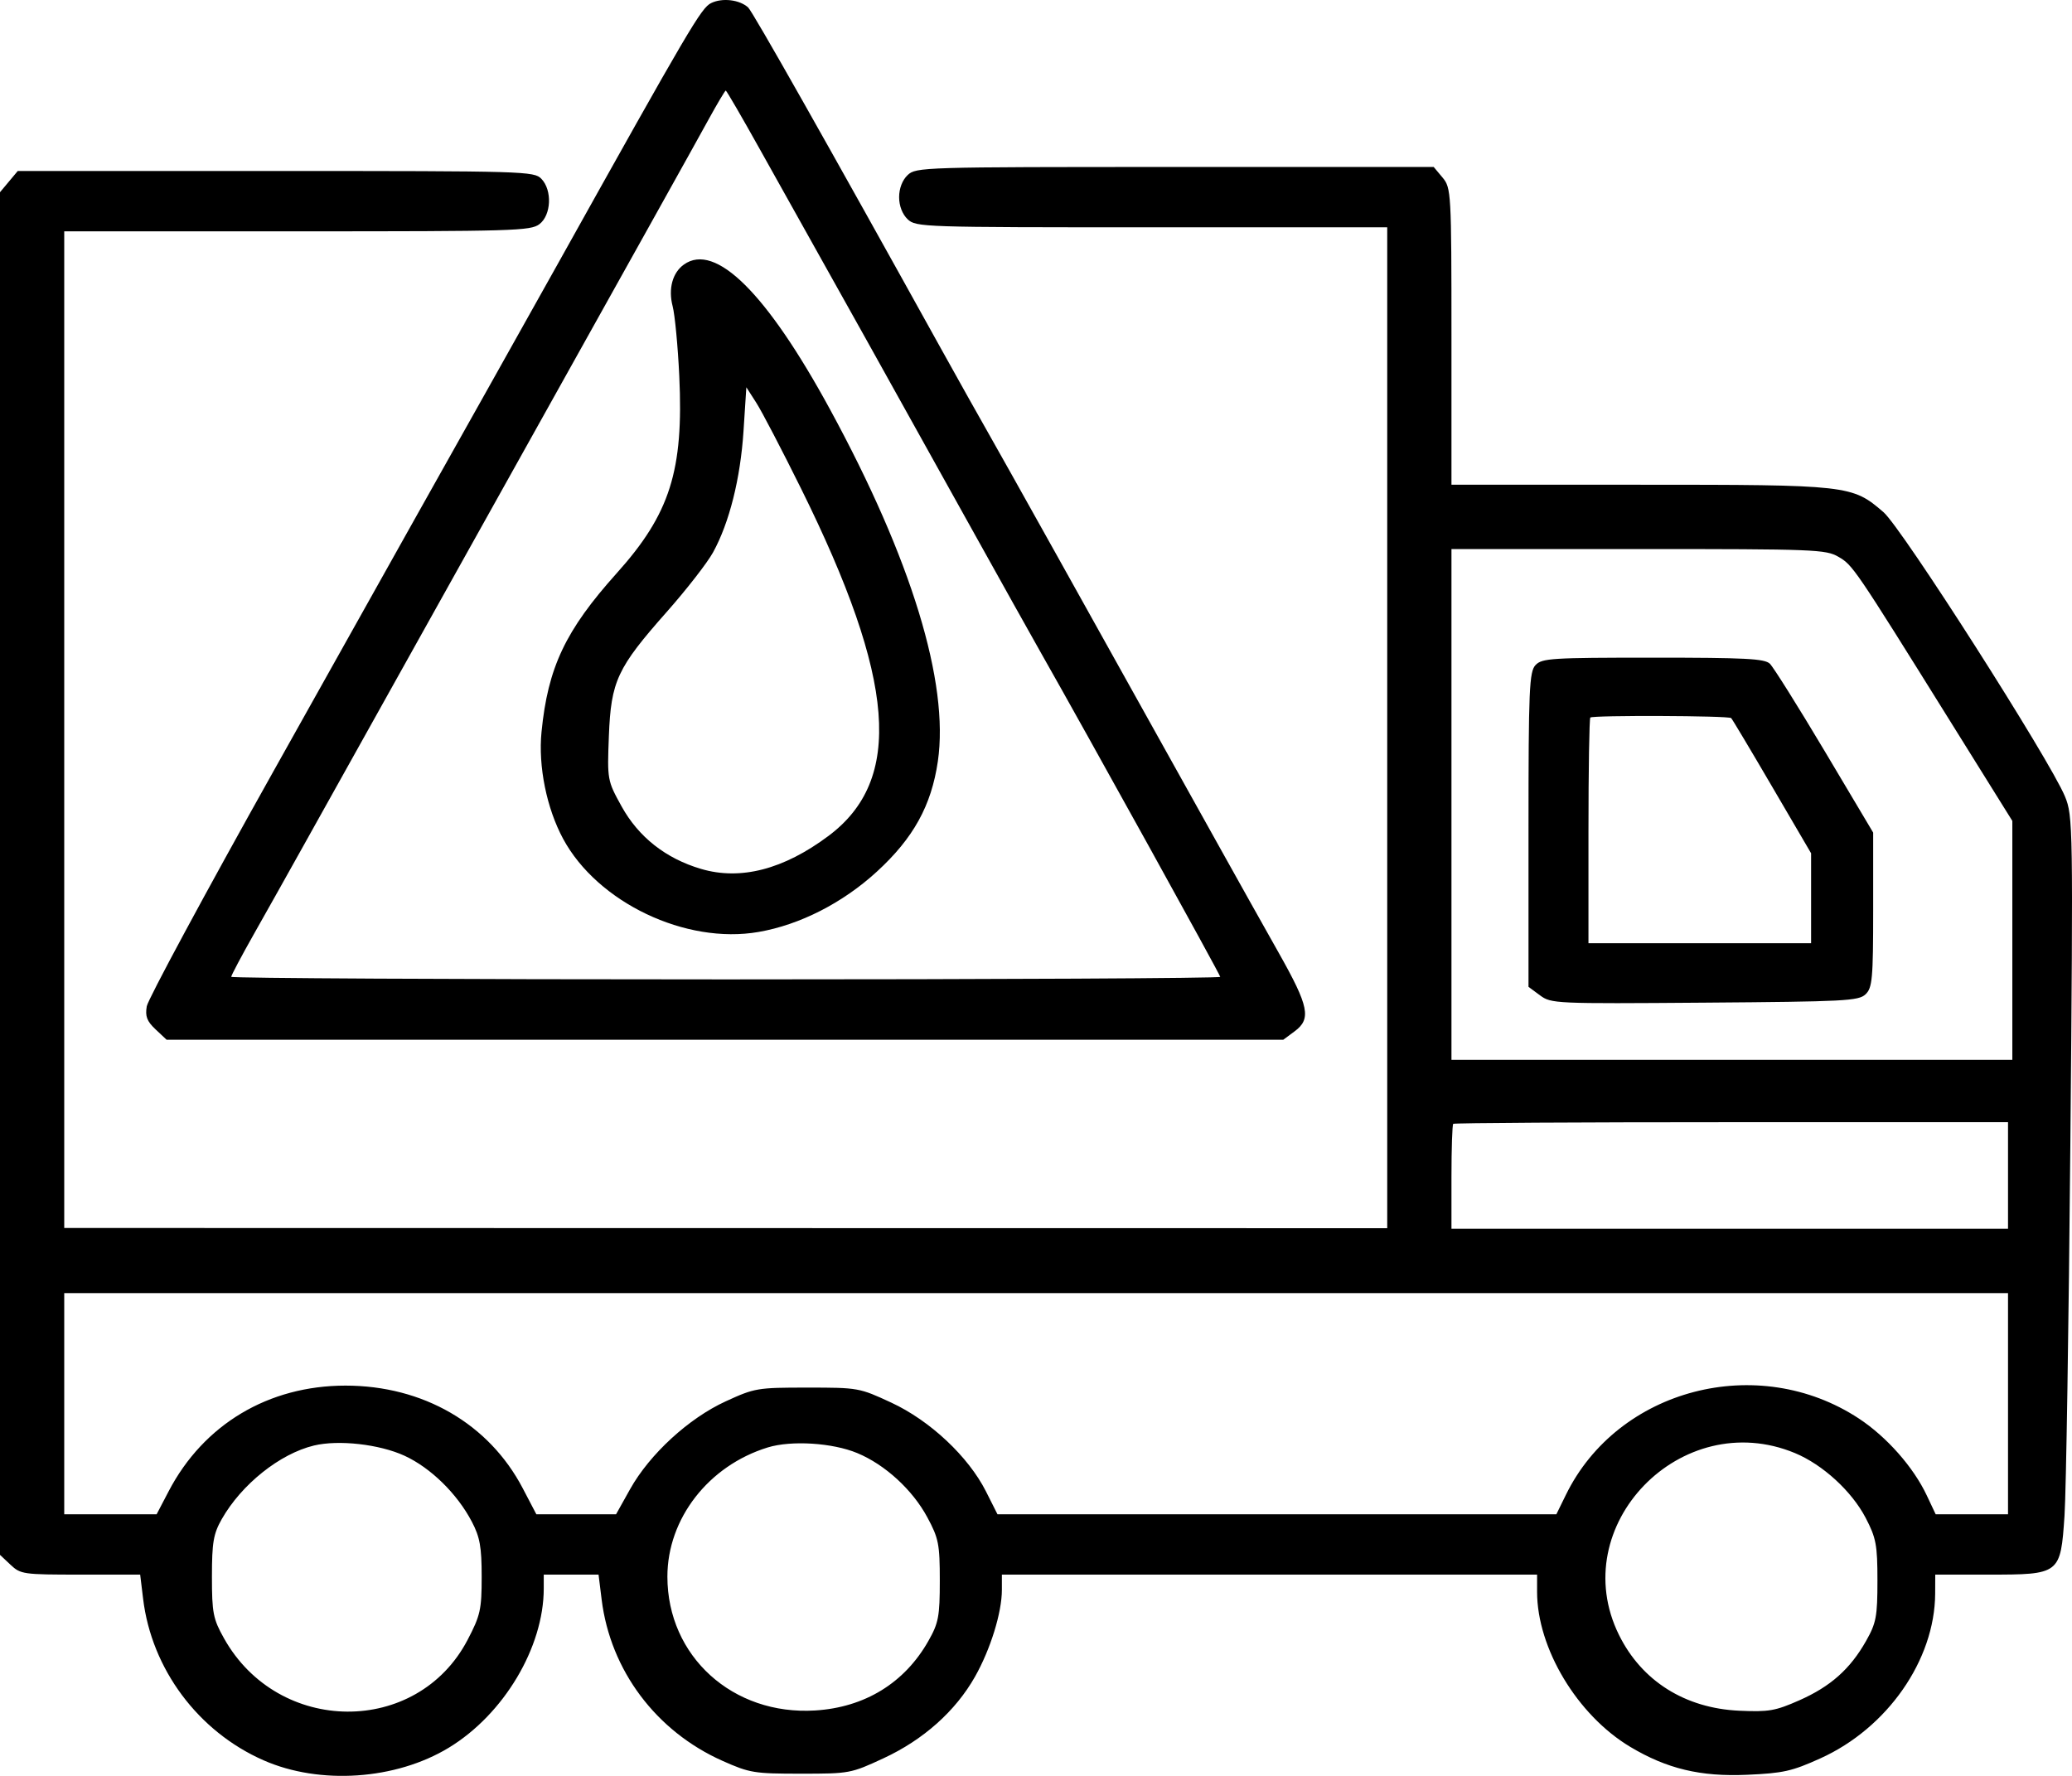 <svg id="icon" viewBox="0 0 49 42" fill="currentcolor" xmlns="http://www.w3.org/2000/svg">
<path fill-rule="evenodd" clip-rule="evenodd" d="M16.817 0.073C16.583 0.188 16.322 0.631 13.196 6.232C12.773 6.991 12.017 8.339 11.518 9.228C10.275 11.44 9.87 12.162 6.48 18.217C4.854 21.12 3.501 23.632 3.471 23.798C3.43 24.036 3.474 24.152 3.679 24.345L3.94 24.59H17.144H30.348L30.615 24.392C31.015 24.097 30.956 23.804 30.242 22.538C29.89 21.914 29.28 20.825 28.887 20.119C25.543 14.115 23.713 10.838 23.391 10.275C23.181 9.908 22.666 8.988 22.245 8.23C19.592 3.444 17.801 0.276 17.693 0.177C17.491 -0.008 17.08 -0.057 16.817 0.073ZM17.978 3.545C18.408 4.317 18.977 5.333 19.241 5.804C19.723 6.66 20.797 8.586 23.033 12.605C23.688 13.782 24.393 15.045 24.601 15.411C25.75 17.436 28.857 23.053 28.857 23.103C28.857 23.136 23.594 23.163 17.162 23.163C10.73 23.163 5.468 23.135 5.468 23.102C5.468 23.068 5.712 22.608 6.011 22.079C6.31 21.55 6.829 20.626 7.164 20.024C7.499 19.422 8.98 16.769 10.455 14.127C15.425 5.223 16.373 3.524 16.753 2.832C16.961 2.453 17.146 2.142 17.163 2.142C17.181 2.142 17.548 2.774 17.978 3.545ZM21.465 4.14C21.34 4.257 21.263 4.457 21.263 4.663C21.263 4.869 21.34 5.068 21.465 5.186C21.663 5.372 21.803 5.376 27.237 5.376H32.806V17.212V29.047L17.162 29.045L1.519 29.042V17.257V5.471H7.026C12.167 5.471 12.548 5.46 12.757 5.301C13.037 5.087 13.063 4.499 12.803 4.229C12.631 4.05 12.433 4.044 6.522 4.044H0.42L0.21 4.295L0 4.546V20.659V36.773L0.249 37.007C0.489 37.232 0.545 37.24 1.906 37.24H3.315L3.384 37.809C3.584 39.473 4.687 40.953 6.234 41.632C7.564 42.217 9.36 42.095 10.613 41.334C11.914 40.544 12.859 38.96 12.859 37.568V37.24H13.507H14.155L14.228 37.829C14.435 39.504 15.514 40.944 17.085 41.644C17.733 41.932 17.834 41.948 18.939 41.948C20.091 41.948 20.12 41.943 20.895 41.583C21.836 41.147 22.597 40.468 23.057 39.655C23.424 39.006 23.693 38.138 23.693 37.601V37.24H30.021H36.35V37.648C36.35 38.981 37.3 40.564 38.552 41.313C39.42 41.832 40.215 42.023 41.317 41.974C42.171 41.936 42.375 41.891 43.049 41.586C44.633 40.87 45.755 39.261 45.764 37.692L45.766 37.24H47.02C48.72 37.24 48.729 37.233 48.823 35.846C48.861 35.279 48.923 31.326 48.961 27.063C49.028 19.533 49.024 19.297 48.833 18.835C48.474 17.967 44.978 12.489 44.542 12.113C43.8 11.472 43.724 11.464 38.762 11.464H34.325V7.957C34.325 4.554 34.318 4.443 34.115 4.2L33.905 3.949H27.786C21.803 3.949 21.664 3.954 21.465 4.14ZM16.174 6.256C15.903 6.449 15.8 6.831 15.907 7.242C15.96 7.445 16.031 8.189 16.064 8.895C16.169 11.13 15.845 12.153 14.585 13.556C13.371 14.909 12.957 15.783 12.806 17.313C12.726 18.123 12.927 19.115 13.317 19.838C14.13 21.345 16.218 22.341 17.939 22.041C18.916 21.872 19.929 21.355 20.736 20.615C21.6 19.824 22.026 19.053 22.179 18.005C22.449 16.146 21.553 13.22 19.631 9.686C18.134 6.933 16.917 5.726 16.174 6.256ZM18.944 11.555C21.184 16.079 21.37 18.441 19.592 19.77C18.531 20.563 17.514 20.826 16.579 20.55C15.745 20.304 15.1 19.796 14.699 19.07C14.363 18.462 14.359 18.443 14.399 17.408C14.45 16.107 14.593 15.799 15.77 14.469C16.237 13.941 16.728 13.309 16.862 13.065C17.248 12.364 17.51 11.319 17.583 10.196L17.65 9.159L17.886 9.527C18.016 9.729 18.492 10.642 18.944 11.555ZM43.477 13.169C43.816 13.366 43.855 13.423 46.104 17.032L47.589 19.415V22.24V25.065H40.957H34.325V19.025V12.985H38.742C42.932 12.985 43.177 12.995 43.477 13.169ZM36.315 15.727C36.165 15.883 36.147 16.293 36.147 19.62V23.339L36.419 23.54C36.685 23.736 36.759 23.74 40.313 23.713C43.633 23.688 43.952 23.672 44.117 23.516C44.278 23.365 44.298 23.146 44.298 21.519V19.691L43.152 17.765C42.521 16.706 41.937 15.775 41.854 15.696C41.726 15.577 41.278 15.554 39.092 15.554C36.692 15.554 36.469 15.568 36.315 15.727ZM40.94 16.983C40.965 17.007 41.401 17.737 41.908 18.604L42.83 20.18V21.243V22.307H40.197H37.565V19.659C37.565 18.203 37.585 16.993 37.609 16.97C37.67 16.913 40.882 16.925 40.94 16.983ZM47.487 27.8V29.06H40.906H34.325V27.839C34.325 27.168 34.344 26.601 34.367 26.579C34.39 26.557 37.352 26.54 40.948 26.54H47.487V27.8ZM47.487 33.198V35.813H46.632H45.776L45.565 35.366C45.251 34.699 44.619 33.983 43.962 33.55C41.574 31.977 38.258 32.841 37.03 35.356L36.806 35.813H30.198H23.589L23.317 35.273C22.901 34.449 21.996 33.599 21.079 33.173C20.321 32.821 20.297 32.817 19.091 32.817C17.908 32.817 17.849 32.827 17.162 33.142C16.287 33.543 15.365 34.39 14.901 35.219L14.569 35.813H13.627H12.684L12.361 35.196C11.562 33.671 10.004 32.77 8.17 32.77C6.349 32.77 4.815 33.687 3.989 35.268L3.704 35.813H2.612H1.519V33.198V30.582H24.503H47.487V33.198ZM9.565 34.428C10.186 34.714 10.811 35.326 11.158 35.988C11.349 36.351 11.391 36.587 11.391 37.289C11.391 38.067 11.36 38.206 11.057 38.785C9.864 41.062 6.583 41.041 5.298 38.748C5.04 38.288 5.012 38.147 5.012 37.288C5.012 36.478 5.047 36.276 5.244 35.928C5.712 35.105 6.618 34.381 7.425 34.187C8.007 34.047 8.971 34.156 9.565 34.428ZM20.274 34.366C20.929 34.638 21.579 35.233 21.928 35.881C22.198 36.381 22.225 36.519 22.225 37.383C22.225 38.23 22.195 38.386 21.955 38.809C21.392 39.803 20.45 40.381 19.276 40.453C17.329 40.573 15.783 39.172 15.783 37.288C15.783 35.916 16.756 34.663 18.157 34.232C18.715 34.061 19.689 34.122 20.274 34.366ZM42.449 34.366C43.105 34.639 43.789 35.265 44.119 35.895C44.368 36.373 44.399 36.536 44.399 37.383C44.399 38.23 44.37 38.386 44.13 38.809C43.754 39.474 43.289 39.887 42.549 40.214C41.982 40.464 41.83 40.49 41.132 40.459C39.849 40.401 38.825 39.756 38.287 38.667C37.012 36.087 39.759 33.248 42.449 34.366Z" fill="currentcolor"/>
</svg>
